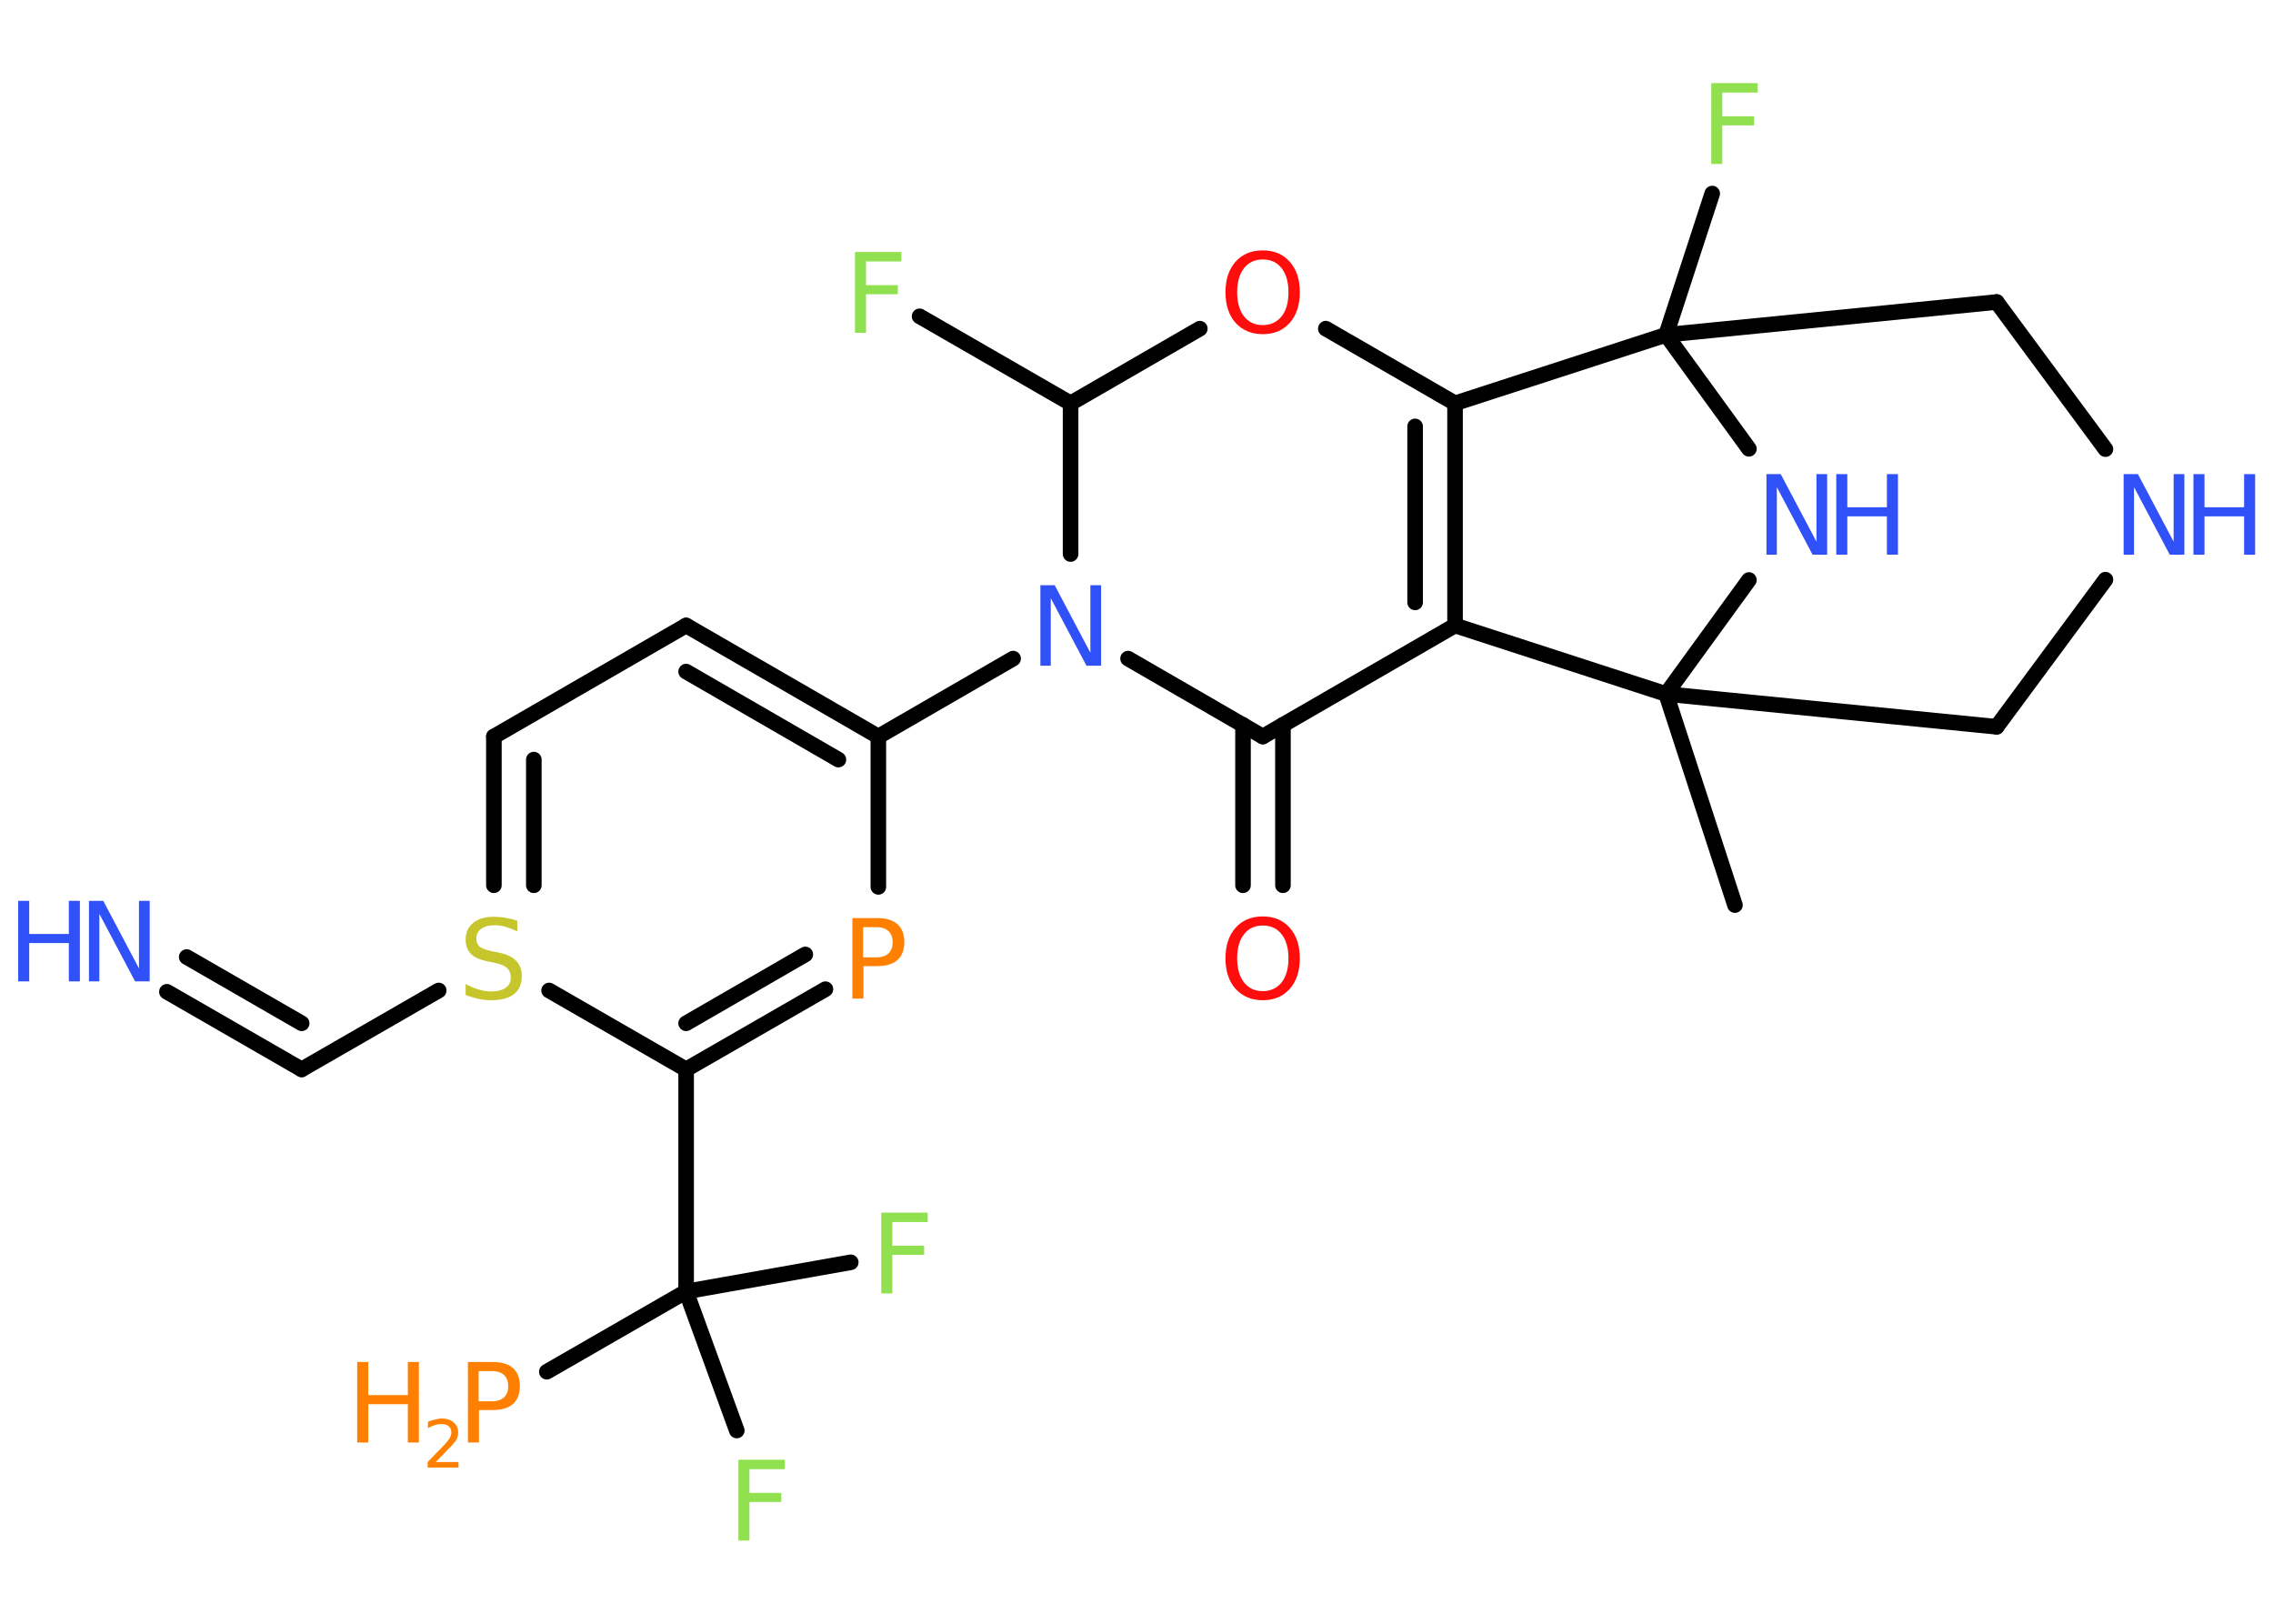 <?xml version='1.0' encoding='UTF-8'?>
<!DOCTYPE svg PUBLIC "-//W3C//DTD SVG 1.1//EN" "http://www.w3.org/Graphics/SVG/1.1/DTD/svg11.dtd">
<svg version='1.2' xmlns='http://www.w3.org/2000/svg' xmlns:xlink='http://www.w3.org/1999/xlink' width='70.0mm' height='50.0mm' viewBox='0 0 70.0 50.0'>
  <desc>Generated by the Chemistry Development Kit (http://github.com/cdk)</desc>
  <g stroke-linecap='round' stroke-linejoin='round' stroke='#000000' stroke-width='.48' fill='#3050F8'>
    <rect x='.0' y='.0' width='70.0' height='50.0' fill='#FFFFFF' stroke='none'/>
    <g id='mol1' class='mol'>
      <line id='mol1bnd1' class='bond' x1='53.43' y1='27.87' x2='51.31' y2='21.37'/>
      <line id='mol1bnd2' class='bond' x1='51.31' y1='21.37' x2='61.49' y2='22.38'/>
      <line id='mol1bnd3' class='bond' x1='61.49' y1='22.38' x2='64.84' y2='17.85'/>
      <line id='mol1bnd4' class='bond' x1='64.84' y1='13.83' x2='61.49' y2='9.3'/>
      <line id='mol1bnd5' class='bond' x1='61.49' y1='9.3' x2='51.31' y2='10.31'/>
      <line id='mol1bnd6' class='bond' x1='51.31' y1='10.31' x2='52.73' y2='5.96'/>
      <line id='mol1bnd7' class='bond' x1='51.31' y1='10.31' x2='53.86' y2='13.82'/>
      <line id='mol1bnd8' class='bond' x1='51.31' y1='21.37' x2='53.86' y2='17.86'/>
      <line id='mol1bnd9' class='bond' x1='51.31' y1='10.31' x2='44.81' y2='12.42'/>
      <g id='mol1bnd10' class='bond'>
        <line x1='44.81' y1='19.26' x2='44.81' y2='12.42'/>
        <line x1='43.58' y1='18.55' x2='43.58' y2='13.13'/>
      </g>
      <line id='mol1bnd11' class='bond' x1='51.31' y1='21.37' x2='44.81' y2='19.26'/>
      <line id='mol1bnd12' class='bond' x1='44.81' y1='19.26' x2='38.89' y2='22.68'/>
      <g id='mol1bnd13' class='bond'>
        <line x1='39.51' y1='22.32' x2='39.51' y2='27.26'/>
        <line x1='38.28' y1='22.32' x2='38.28' y2='27.26'/>
      </g>
      <line id='mol1bnd14' class='bond' x1='38.89' y1='22.68' x2='34.74' y2='20.28'/>
      <line id='mol1bnd15' class='bond' x1='31.2' y1='20.28' x2='27.05' y2='22.68'/>
      <g id='mol1bnd16' class='bond'>
        <line x1='27.05' y1='22.68' x2='21.13' y2='19.26'/>
        <line x1='25.82' y1='23.39' x2='21.13' y2='20.68'/>
      </g>
      <line id='mol1bnd17' class='bond' x1='21.13' y1='19.26' x2='15.21' y2='22.68'/>
      <g id='mol1bnd18' class='bond'>
        <line x1='15.21' y1='22.68' x2='15.21' y2='27.26'/>
        <line x1='16.44' y1='23.39' x2='16.44' y2='27.26'/>
      </g>
      <line id='mol1bnd19' class='bond' x1='13.51' y1='30.5' x2='9.29' y2='32.93'/>
      <g id='mol1bnd20' class='bond'>
        <line x1='9.29' y1='32.93' x2='5.14' y2='30.54'/>
        <line x1='9.29' y1='31.51' x2='5.75' y2='29.47'/>
      </g>
      <line id='mol1bnd21' class='bond' x1='16.91' y1='30.5' x2='21.13' y2='32.93'/>
      <line id='mol1bnd22' class='bond' x1='21.13' y1='32.93' x2='21.13' y2='39.77'/>
      <line id='mol1bnd23' class='bond' x1='21.13' y1='39.77' x2='22.69' y2='44.05'/>
      <line id='mol1bnd24' class='bond' x1='21.13' y1='39.77' x2='26.2' y2='38.87'/>
      <line id='mol1bnd25' class='bond' x1='21.13' y1='39.77' x2='16.84' y2='42.24'/>
      <g id='mol1bnd26' class='bond'>
        <line x1='21.13' y1='32.93' x2='25.42' y2='30.46'/>
        <line x1='21.13' y1='31.51' x2='24.8' y2='29.39'/>
      </g>
      <line id='mol1bnd27' class='bond' x1='27.05' y1='22.68' x2='27.05' y2='27.31'/>
      <line id='mol1bnd28' class='bond' x1='32.97' y1='17.06' x2='32.97' y2='12.42'/>
      <line id='mol1bnd29' class='bond' x1='32.97' y1='12.42' x2='28.32' y2='9.74'/>
      <line id='mol1bnd30' class='bond' x1='32.97' y1='12.42' x2='36.95' y2='10.12'/>
      <line id='mol1bnd31' class='bond' x1='44.81' y1='12.42' x2='40.83' y2='10.12'/>
      <g id='mol1atm4' class='atom'>
        <path d='M65.39 14.6h.45l1.1 2.08v-2.08h.33v2.48h-.45l-1.1 -2.08v2.08h-.32v-2.48z' stroke='none'/>
        <path d='M67.55 14.6h.34v1.02h1.22v-1.02h.34v2.48h-.34v-1.18h-1.22v1.18h-.34v-2.48z' stroke='none'/>
      </g>
      <path id='mol1atm7' class='atom' d='M52.71 2.56h1.42v.29h-1.09v.73h.98v.28h-.98v1.19h-.34v-2.48z' stroke='none' fill='#90E050'/>
      <g id='mol1atm8' class='atom'>
        <path d='M54.39 14.6h.45l1.1 2.08v-2.08h.33v2.48h-.45l-1.1 -2.08v2.08h-.32v-2.48z' stroke='none'/>
        <path d='M56.55 14.6h.34v1.02h1.22v-1.02h.34v2.48h-.34v-1.18h-1.22v1.18h-.34v-2.48z' stroke='none'/>
      </g>
      <path id='mol1atm12' class='atom' d='M38.89 28.5q-.37 .0 -.58 .27q-.21 .27 -.21 .74q.0 .47 .21 .74q.21 .27 .58 .27q.36 .0 .58 -.27q.21 -.27 .21 -.74q.0 -.47 -.21 -.74q-.21 -.27 -.58 -.27zM38.89 28.22q.52 .0 .83 .35q.31 .35 .31 .94q.0 .59 -.31 .94q-.31 .35 -.83 .35q-.52 .0 -.84 -.35q-.31 -.35 -.31 -.94q.0 -.59 .31 -.94q.31 -.35 .84 -.35z' stroke='none' fill='#FF0D0D'/>
      <path id='mol1atm13' class='atom' d='M32.03 18.02h.45l1.1 2.08v-2.08h.33v2.48h-.45l-1.1 -2.08v2.08h-.32v-2.48z' stroke='none'/>
      <path id='mol1atm17' class='atom' d='M15.93 28.35v.33q-.19 -.09 -.36 -.14q-.17 -.05 -.33 -.05q-.27 .0 -.42 .11q-.15 .11 -.15 .3q.0 .16 .1 .25q.1 .08 .37 .14l.2 .04q.37 .07 .55 .25q.18 .18 .18 .48q.0 .36 -.24 .55q-.24 .19 -.71 .19q-.18 .0 -.37 -.04q-.2 -.04 -.41 -.12v-.34q.2 .11 .4 .17q.2 .06 .38 .06q.29 .0 .45 -.11q.16 -.11 .16 -.32q.0 -.18 -.11 -.29q-.11 -.1 -.37 -.16l-.2 -.04q-.38 -.07 -.54 -.23q-.17 -.16 -.17 -.44q.0 -.33 .23 -.52q.23 -.19 .64 -.19q.17 .0 .35 .03q.18 .03 .37 .09z' stroke='none' fill='#C6C62C'/>
      <g id='mol1atm19' class='atom'>
        <path d='M2.73 27.74h.45l1.1 2.08v-2.08h.33v2.48h-.45l-1.1 -2.08v2.08h-.32v-2.48z' stroke='none'/>
        <path d='M.56 27.74h.34v1.02h1.22v-1.02h.34v2.48h-.34v-1.18h-1.22v1.18h-.34v-2.48z' stroke='none'/>
      </g>
      <path id='mol1atm22' class='atom' d='M22.75 44.95h1.42v.29h-1.09v.73h.98v.28h-.98v1.19h-.34v-2.48z' stroke='none' fill='#90E050'/>
      <path id='mol1atm23' class='atom' d='M27.15 37.34h1.42v.29h-1.09v.73h.98v.28h-.98v1.19h-.34v-2.48z' stroke='none' fill='#90E050'/>
      <g id='mol1atm24' class='atom'>
        <path d='M14.74 42.22v.93h.42q.23 .0 .36 -.12q.13 -.12 .13 -.34q.0 -.23 -.13 -.35q-.13 -.12 -.36 -.12h-.42zM14.41 41.94h.76q.42 .0 .63 .19q.21 .19 .21 .55q.0 .36 -.21 .55q-.21 .19 -.63 .19h-.42v1.0h-.34v-2.48z' stroke='none' fill='#FF8000'/>
        <path d='M11.0 41.94h.34v1.02h1.22v-1.02h.34v2.48h-.34v-1.18h-1.22v1.18h-.34v-2.48z' stroke='none' fill='#FF8000'/>
        <path d='M13.42 45.02h.7v.17h-.95v-.17q.12 -.12 .31 -.32q.2 -.2 .25 -.26q.1 -.11 .13 -.18q.04 -.08 .04 -.15q.0 -.12 -.08 -.19q-.08 -.07 -.22 -.07q-.1 .0 -.2 .03q-.1 .03 -.22 .1v-.2q.12 -.05 .23 -.07q.11 -.03 .19 -.03q.23 .0 .37 .12q.14 .12 .14 .31q.0 .09 -.03 .17q-.03 .08 -.13 .19q-.02 .03 -.16 .17q-.13 .14 -.38 .39z' stroke='none' fill='#FF8000'/>
      </g>
      <path id='mol1atm25' class='atom' d='M26.58 28.55v.93h.42q.23 .0 .36 -.12q.13 -.12 .13 -.34q.0 -.23 -.13 -.35q-.13 -.12 -.36 -.12h-.42zM26.25 28.27h.76q.42 .0 .63 .19q.21 .19 .21 .55q.0 .36 -.21 .55q-.21 .19 -.63 .19h-.42v1.0h-.34v-2.48z' stroke='none' fill='#FF8000'/>
      <path id='mol1atm27' class='atom' d='M26.34 7.76h1.42v.29h-1.09v.73h.98v.28h-.98v1.19h-.34v-2.48z' stroke='none' fill='#90E050'/>
      <path id='mol1atm28' class='atom' d='M38.89 7.99q-.37 .0 -.58 .27q-.21 .27 -.21 .74q.0 .47 .21 .74q.21 .27 .58 .27q.36 .0 .58 -.27q.21 -.27 .21 -.74q.0 -.47 -.21 -.74q-.21 -.27 -.58 -.27zM38.89 7.71q.52 .0 .83 .35q.31 .35 .31 .94q.0 .59 -.31 .94q-.31 .35 -.83 .35q-.52 .0 -.84 -.35q-.31 -.35 -.31 -.94q.0 -.59 .31 -.94q.31 -.35 .84 -.35z' stroke='none' fill='#FF0D0D'/>
    </g>
  </g>
</svg>
